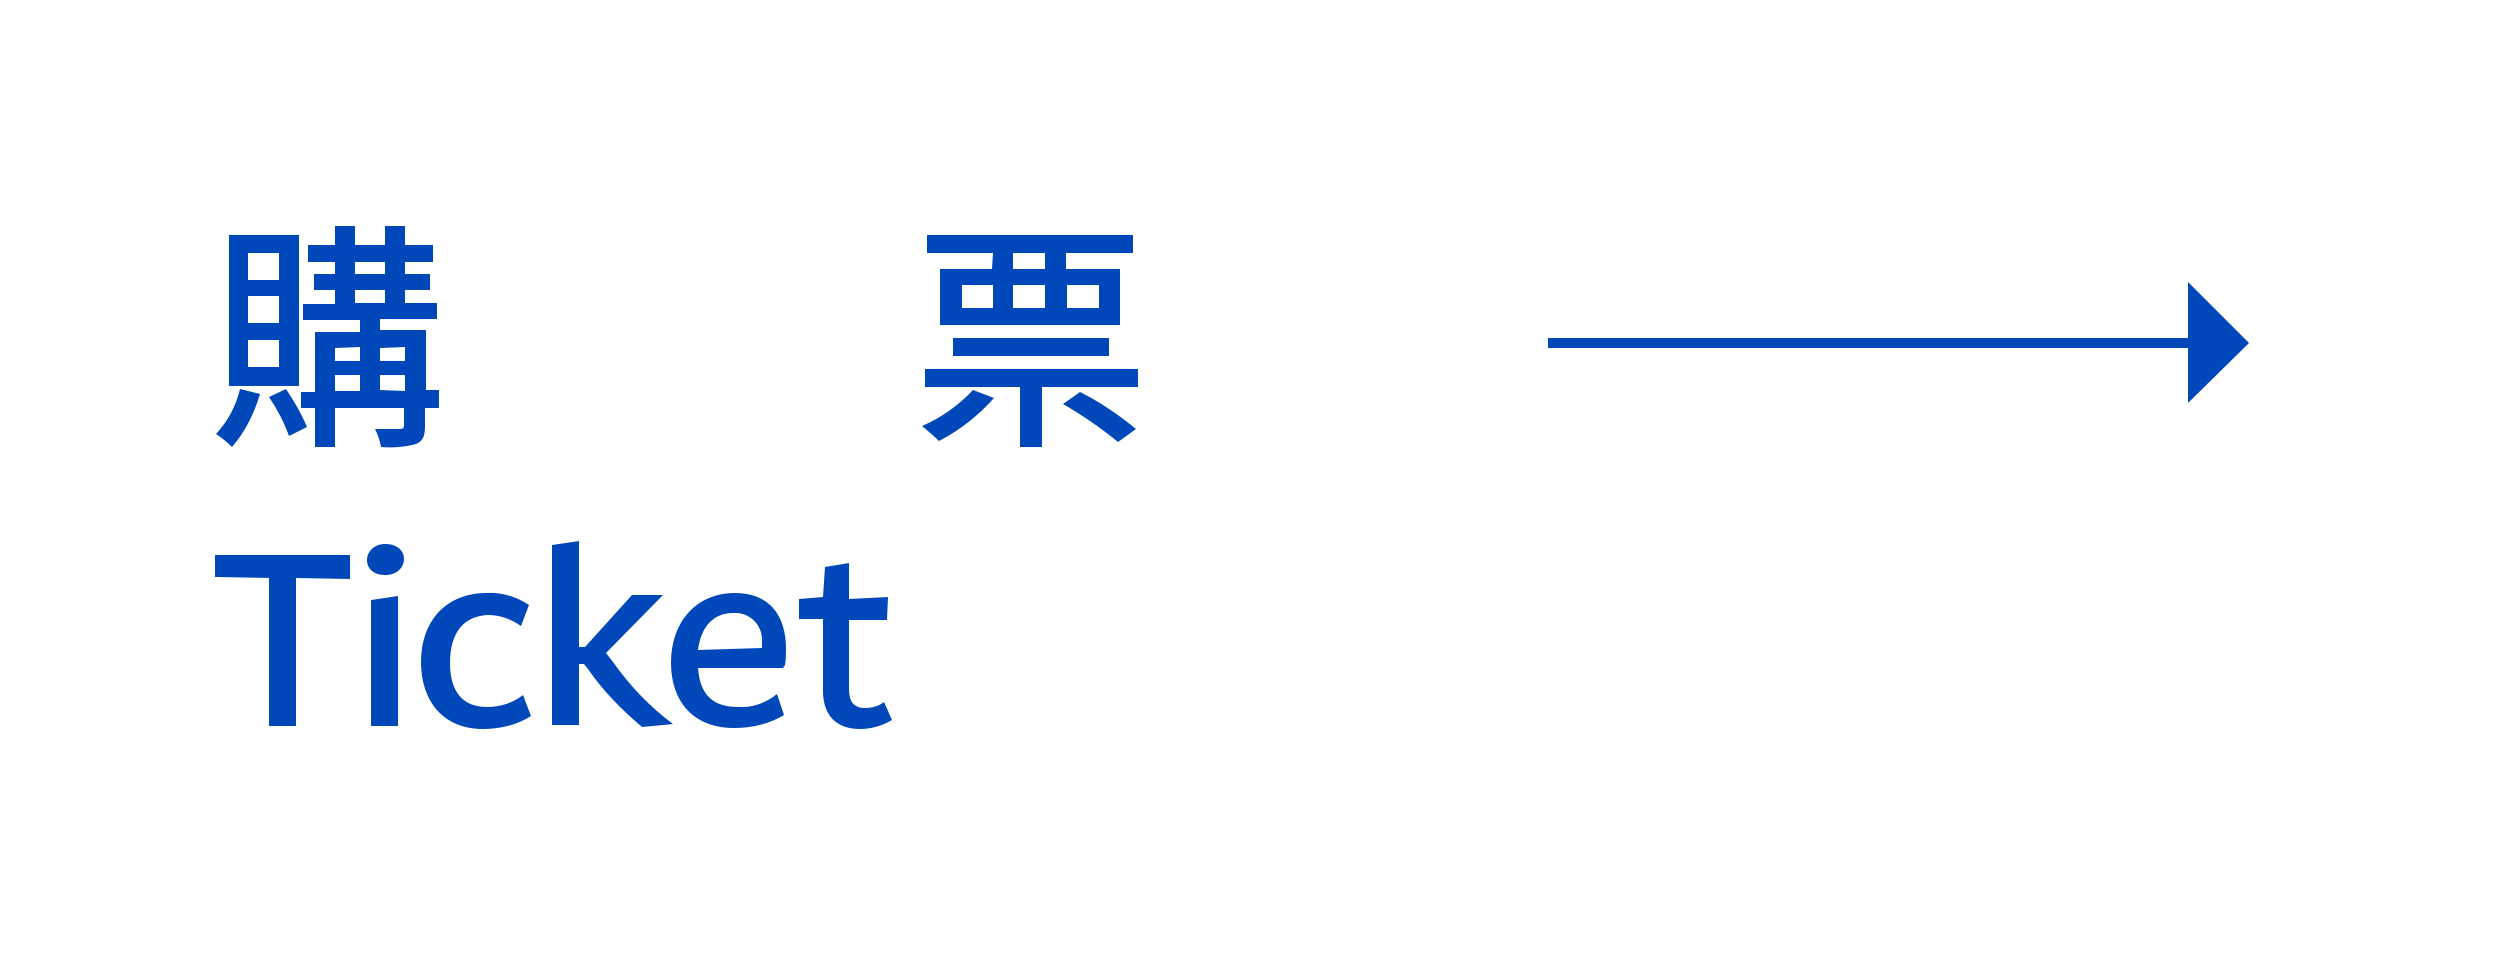 <?xml version="1.0" encoding="utf-8"?>
<!-- Generator: Adobe Illustrator 21.1.0, SVG Export Plug-In . SVG Version: 6.00 Build 0)  -->
<svg version="1.1" id="圖層_1" xmlns="http://www.w3.org/2000/svg" xmlns:xlink="http://www.w3.org/1999/xlink" x="0px" y="0px"
	 viewBox="0 0 250 97" style="enable-background:new 0 0 250 97;" xml:space="preserve">
<style type="text/css">
	.st0{fill:#0047BA;}
	.st1{fill:#0047BA;stroke:#0047BA;stroke-miterlimit:10;}
</style>
<title>index0829</title>
<g id="e5efbe9c-3884-4eea-b9e8-69790b0263ef">
	<path class="st0" d="M26,39.4c-0.6,2-1.5,3.8-2.8,5.3c-0.5-0.5-1-0.9-1.6-1.3c1.2-1.3,2-2.8,2.4-4.5L26,39.4z M29.9,38.6h-7V23.5h7
		V38.6z M27.9,25.3h-3.1v2.7h3.1V25.3z M27.9,29.6h-3.1v2.7h3.1V29.6z M27.9,34h-3.1v2.7h3.1V34z M28.6,38.9
		c0.8,1.2,1.5,2.4,2.1,3.8l-1.8,0.9c-0.5-1.4-1.2-2.7-2-3.9L28.6,38.9z M43.8,40.8h-1.3v1.8c0,1-0.2,1.5-0.9,1.8
		c-1.1,0.3-2.3,0.4-3.5,0.3c-0.1-0.6-0.3-1.2-0.6-1.8c1.1,0,2.2,0,2.5,0s0.4-0.1,0.4-0.4v-1.7h-6.9v3.9h-2v-3.9h-1.4v-1.6h1.4v-6H36
		v-1.2h-5.7v-1.6h3.2V29h-2.1v-1.6h2.1v-1.2h-2.7v-1.7h2.7v-1.9h2v1.9h3v-1.9h2v1.9h2.8v1.7h-2.8v1.2H43V29h-2.5v1.3h3.2v1.6H38V33
		h4.6v6h1.3V40.8z M33.5,34.8v1.3H36v-1.4L33.5,34.8z M33.5,39.1H36v-1.6h-2.5V39.1z M35.5,27.4h3v-1.2h-3V27.4z M35.5,30.3h3V29h-3
		V30.3z M38,34.8v1.3h2.5v-1.4L38,34.8z M40.5,39.1v-1.6H38v1.5L40.5,39.1z"/>
	<path class="st0" d="M99.4,39.8c-1.6,1.8-3.4,3.2-5.5,4.3c-0.4-0.4-1.2-1.1-1.7-1.5c1.9-0.8,3.7-2.1,5.1-3.6L99.4,39.8z
		 M113.8,36.9v1.8h-9.6v6h-2.2v-6h-9.5v-1.8L113.8,36.9z M99.3,25.3h-6.6v-1.8h20.6v1.8h-6.7v1.6h5.4v5.6h-18v-5.6h5.2L99.3,25.3z
		 M95.3,35.6v-1.8h15.6v1.8L95.3,35.6z M96.2,30.8h3.1v-2.3h-3.1L96.2,30.8z M104.5,25.3h-3.2v1.6h3.2V25.3z M101.3,30.8h3.2v-2.3
		h-3.2V30.8z M108,39.2c2,1,3.9,2.3,5.6,3.7l-1.8,1.3c-1.7-1.4-3.6-2.7-5.5-3.8L108,39.2z M106.7,28.5v2.3h3.2v-2.3H106.7z"/>
	<path class="st0" d="M35,57.9l-5.4-0.1v14.8h-2.7V57.8l-5.4-0.1v-2.2H35V57.9z"/>
	<path class="st0" d="M36.7,56c0-0.9,0.8-1.6,1.8-1.6c0,0,0.1,0,0.1,0c1,0,1.8,0.6,1.8,1.5c0,0.9-0.8,1.6-1.8,1.6c0,0,0,0-0.1,0
		C37.4,57.5,36.7,56.9,36.7,56z M37.1,60l2.7-0.4v13h-2.7L37.1,60z"/>
	<path class="st0" d="M45,66.3c0,2.9,1.3,4.4,3.7,4.4c1.3,0,2.6-0.4,3.6-1.2l0,0l0.8,2.1c-1.4,0.9-3.1,1.3-4.8,1.3
		c-4,0-6.2-2.8-6.2-6.7c0-4,2.4-6.9,6.6-6.9c1.5-0.1,3,0.4,4.2,1.2l-0.8,2.1l0,0c-1-0.7-2.1-1.1-3.3-1.1C46.5,61.6,45,63.1,45,66.3z
		"/>
	<path class="st0" d="M67.3,72.4L67.3,72.4l-3.1,0.3c-2-1.7-3.9-3.6-5.4-5.8l-0.4-0.5h-0.5v6.1h-2.7v-18l2.7-0.4v10.6h0.6l4.7-5.2
		h3.1l0,0l-5.7,5.8l0.7,0.9C63,68.6,65,70.7,67.3,72.4z"/>
	<path class="st0" d="M78.3,66.8h-8.5c0.2,2.7,1.5,3.9,4,3.9c1.4,0.1,2.8-0.4,3.9-1.3l0,0l0.7,2.1c-1.5,0.9-3.2,1.3-5,1.3
		c-4.2,0-6.3-2.8-6.3-6.5c0-4.1,2.5-7,6.4-7c3.4,0,5.1,2.2,5.1,5.6c0,0.5,0,1-0.1,1.6L78.3,66.8z M76.2,64.2c0.1-1.5-1-2.8-2.5-2.9
		c-0.1,0-0.2,0-0.4,0c-1.9,0-3.2,1.3-3.5,3.7l6.4-0.2C76.2,64.7,76.2,64.5,76.2,64.2z"/>
	<path class="st0" d="M89.2,72c-1,0.6-2.1,0.9-3.2,0.9c-2.4,0-3.7-1.4-3.7-3.8v-7.2h-2.4v-2l2.4-0.2l0.2-3l2.4-0.4v3.6l3.9-0.2
		l-0.1,2.3h-3.8v6.9c0,1.3,0.5,1.9,1.6,1.9c0.7,0,1.4-0.2,1.9-0.6l0,0L89.2,72z"/>
	<line class="st1" x1="154.8" y1="34.3" x2="219.6" y2="34.3"/>
	<polygon class="st0" points="218.8,28.2 218.8,40.3 224.9,34.3 	"/>
</g>
</svg>
